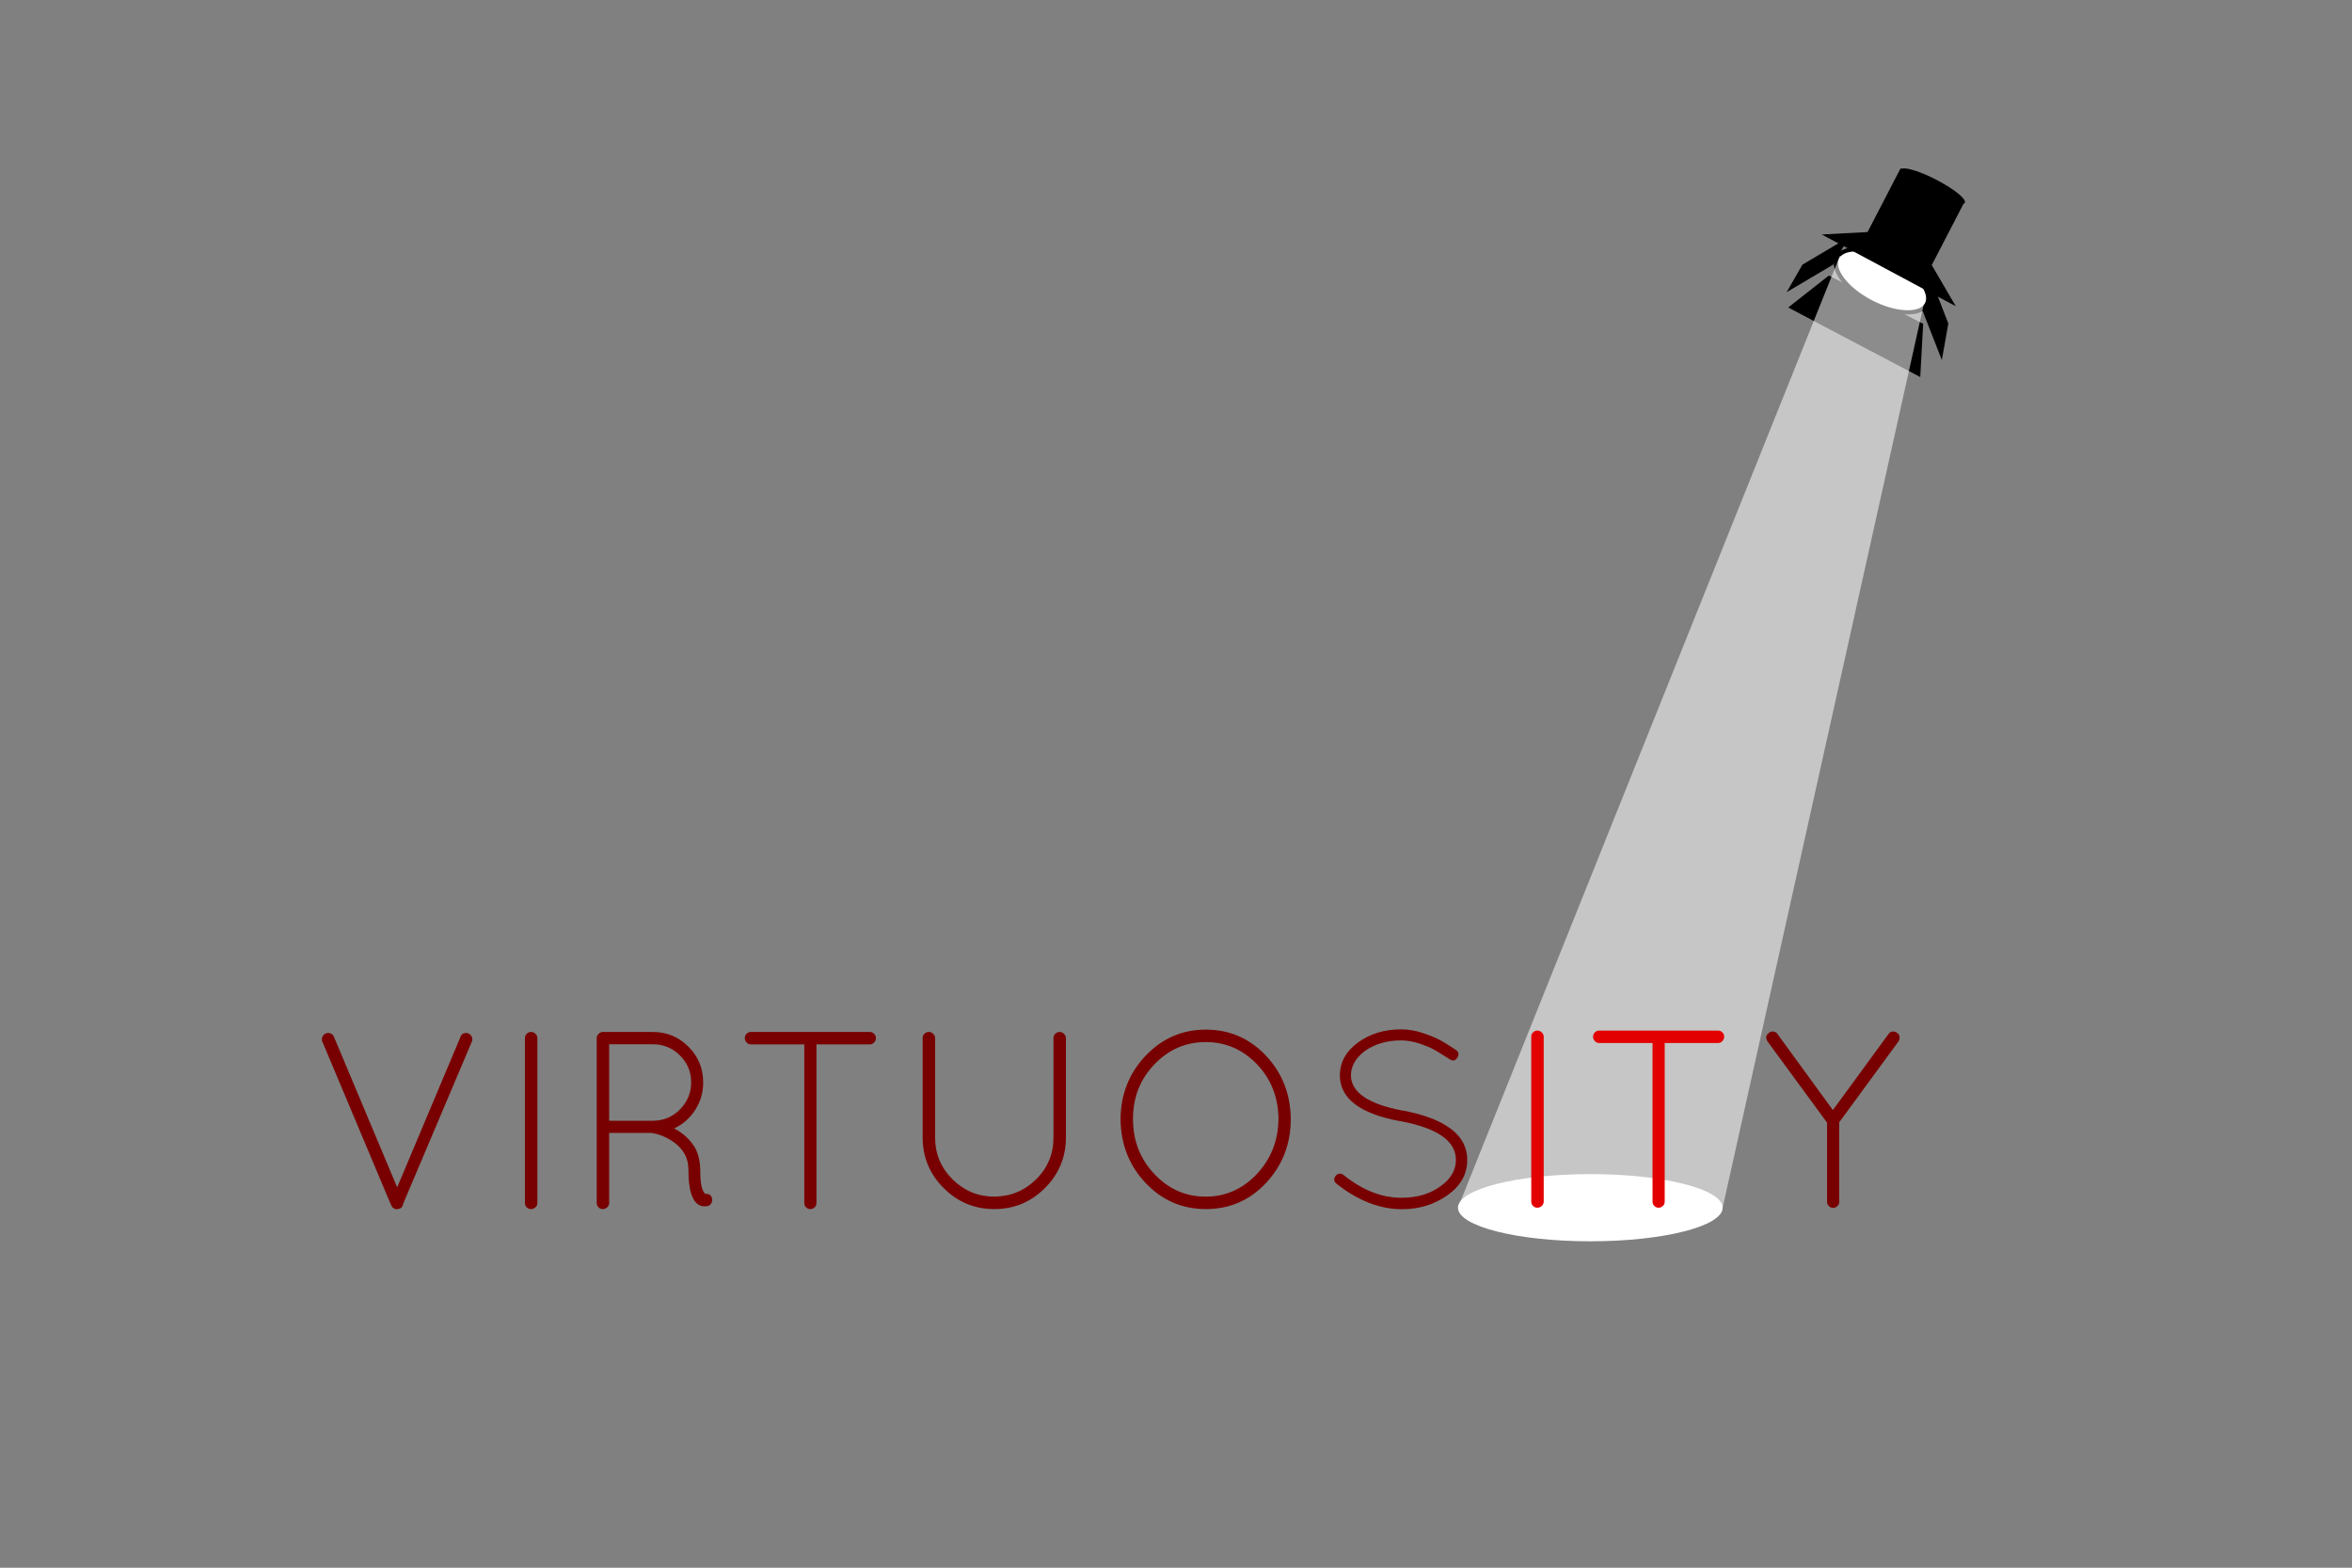 <?xml version="1.0" encoding="utf-8"?>
<!-- Generator: Adobe Illustrator 19.0.0, SVG Export Plug-In . SVG Version: 6.00 Build 0)  -->
<svg version="1.1" xmlns="http://www.w3.org/2000/svg" xmlns:xlink="http://www.w3.org/1999/xlink" x="0px" y="0px"
	 viewBox="0 0 1700.8 1133.9" style="enable-background:new 0 0 1700.8 1133.9;" xml:space="preserve">
<rect x="0" y="0" width="1700.8" height="1133.9" fill="#808080" stroke="none"/>
<style type="text/css">
	.st0{display:none;}
	.st1{display:inline;fill:#DBDBDB;}
	.st2{fill:#FFFFFF;stroke:#000000;stroke-width:3;stroke-miterlimit:10;}
	.st3{fill:#FFFFFF;}
	.st4{opacity:0.55;fill:#FFFFFF;}
	.st5{fill:#780000;}
	.st6{fill:#E30000;}
</style>
<g id="Background" class="st0">
	<rect x="-0.8" y="-1.5" class="st1" width="1700.8" height="1133.9"/>
</g>
<g id="Spotlight">
	<g id="Lamp">
		<polygon points="1337,171.5 1303.4,191.4 1292,211.3 1325.6,191.4 		"/>
		<polygon points="1395.2,198.7 1408.9,234 1404.2,260.4 1390.4,225.1 		"/>
		<polygon points="1293.1,222.4 1322.5,199.3 1390.7,234.2 1388.6,272.7 		"/>
		
			<ellipse transform="matrix(0.888 0.461 -0.461 0.888 246.175 -603.885)" class="st2" cx="1360.5" cy="202.5" rx="36.5" ry="17.3"/>
		<polygon points="1414.3,221.5 1317.4,169.6 1351.2,167.8 1397,191.9 		"/>
		<rect x="1359.3" y="130.8" transform="matrix(0.888 0.46 -0.46 0.888 227.445 -619.628)" width="52.2" height="52.3"/>
		<ellipse transform="matrix(0.889 0.459 -0.459 0.889 216.902 -625.742)" cx="1397.3" cy="133.9" rx="26.1" ry="5.3"/>
	</g>
	<ellipse id="Beamcircle" class="st3" cx="1150" cy="873.5" rx="95.7" ry="24.3"/>
	<polygon id="Beam" class="st4" points="1330.5,185 1054.3,873.5 1245.7,873.5 1391.6,218 	"/>
</g>
<g id="Text">
	<g>
		<path class="st5" d="M288.8,874.2c-0.7,0.2-1.4,0.4-2.1,0.4c-0.7,0-1.1-0.1-1.4-0.4c-1.1-0.4-1.8-1.1-2.2-2.2
			c-0.1,0-0.2-0.1-0.2-0.4l-0.2-0.2l-49.6-118c-0.5-1.1-0.5-2.2,0-3.4c0.5-1.2,1.3-2,2.4-2.5c1.1-0.5,2.2-0.5,3.4-0.1
			c1.2,0.4,2,1.2,2.5,2.3l45.8,109.1l45.9-109.1c0.4-1.1,1.1-1.9,2.3-2.3c1.2-0.4,2.3-0.4,3.4,0.1c1.1,0.5,1.9,1.3,2.4,2.5
			c0.5,1.2,0.5,2.3,0,3.4l-49.6,117.1c-0.2,1.8-1.1,3.1-2.6,3.7H288.8z"/>
		<path class="st5" d="M379.6,870.1V750.8c0-1.2,0.4-2.3,1.3-3.1c0.9-0.9,1.9-1.3,3.1-1.3c1.2,0,2.3,0.4,3.2,1.3
			c0.9,0.9,1.4,1.9,1.4,3.1v119.3c0,1.2-0.5,2.3-1.4,3.1c-0.9,0.9-2,1.3-3.2,1.3c-1.2,0-2.3-0.4-3.1-1.3
			C380,872.4,379.6,871.4,379.6,870.1z"/>
		<path class="st5" d="M509.5,872.5c-7.8,0-11.7-9-11.7-26.9c0-7.8-3.5-14.3-10.4-19.4c-5-3.5-10.1-5.7-15.4-6.6
			c-0.1-0.1-0.2-0.2-0.4-0.2h-31.1v50.7c0,1.2-0.5,2.3-1.4,3.1s-2,1.3-3.2,1.3c-1.2,0-2.3-0.4-3.1-1.3c-0.9-0.9-1.3-1.9-1.3-3.1
			V750.8c0-1.1,0.4-2.1,1.2-2.9c0.8-0.9,1.7-1.3,2.8-1.5h36.6c10.1,0,18.7,3.6,25.8,10.7c7.1,7.1,10.6,15.8,10.6,25.9
			c0,7.2-1.9,13.8-5.8,19.8c-3.8,6-8.9,10.4-15.3,13.4l1.8,0.9c4.9,2.8,9,6.6,12.3,11.3s4.9,11.2,4.9,19.4c0,8.2,1.2,13.4,3.5,15.7
			c2.6-0.2,4.2,0.7,4.9,2.9c0.6,2.9-0.4,4.9-2.9,5.9h-0.4l-1.8,0.2H509.5z M491.9,802.2c5.2-5.4,7.9-11.8,7.9-19.4
			c0-7.6-2.7-14-8.1-19.4c-5.4-5.4-11.9-8.1-19.5-8.1h-31.7v55.3h32.4C480.3,810.4,486.7,807.6,491.9,802.2z"/>
		<path class="st5" d="M581.6,870.1V755.4H543c-1.2,0-2.3-0.5-3.1-1.4c-0.9-0.9-1.3-2-1.3-3.2c0-1.2,0.4-2.3,1.3-3.1
			c0.9-0.9,1.9-1.3,3.1-1.3h86c1.2,0,2.3,0.4,3.1,1.3c0.9,0.9,1.3,1.9,1.3,3.1c0,1.2-0.4,2.3-1.3,3.2c-0.9,0.9-1.9,1.4-3.1,1.4
			h-38.6v114.7c0,1.2-0.4,2.3-1.3,3.1c-0.9,0.9-1.9,1.3-3.1,1.3c-1.2,0-2.3-0.4-3.1-1.3C582,872.4,581.6,871.4,581.6,870.1z"/>
		<path class="st5" d="M667.2,822.7v-71.9c0-1.2,0.4-2.3,1.3-3.1c0.9-0.9,1.9-1.3,3.1-1.3c1.2,0,2.3,0.4,3.2,1.3
			c0.9,0.9,1.4,1.9,1.4,3.1v71.9c0,11.8,4.2,21.9,12.5,30.2c8.4,8.3,18.4,12.5,30.1,12.6c12-0.1,22.1-4.3,30.5-12.6
			c8.4-8.3,12.5-18.4,12.5-30.2v-71.9c0-1.2,0.4-2.3,1.3-3.1c0.9-0.9,1.9-1.3,3.1-1.3c1.2,0,2.3,0.4,3.2,1.3
			c0.9,0.9,1.4,1.9,1.4,3.1v71.9c0,14.3-5.1,26.5-15.2,36.6c-10.1,10.1-22.3,15.2-36.6,15.2c-14.3,0-26.5-5.1-36.6-15.2
			C672.3,849.2,667.2,837,667.2,822.7z"/>
		<path class="st5" d="M810.3,809.6c0.1-18.1,6.2-33.4,18.1-46c12-12.6,26.5-18.9,43.6-18.9c17.1,0,31.6,6.3,43.5,18.9
			c11.8,12.6,17.8,28,17.9,46c-0.1,18.1-6.1,33.4-17.9,46c-11.8,12.6-26.3,18.9-43.5,18.9c-17.1,0-31.7-6.3-43.6-18.9
			C816.5,843,810.5,827.6,810.3,809.6z M871.9,753.7c-14.5,0-26.8,5.4-37.1,16.1c-10.3,10.7-15.5,23.9-15.5,39.6
			c0,15.7,5.2,28.9,15.5,39.8c10.3,10.9,22.7,16.3,37.1,16.3c14.4,0,26.7-5.5,37-16.4c10.2-10.9,15.4-24.1,15.6-39.6
			c-0.1-15.7-5.3-29-15.5-39.7C898.7,759.1,886.4,753.7,871.9,753.7z"/>
		<path class="st5" d="M976.9,777.9c0.2,12.2,12.6,20.6,37,25.3h0.4c14,2.6,24.9,6.5,32.6,11.7c9.4,6.1,14.1,14.2,14.1,24.2
			c0,10.1-4.7,18.5-14.2,25.3c-9.5,6.8-20.5,10.2-33.2,10.2c-16.1-0.1-31.8-6.3-47.2-18.5c-2-1.7-2.1-3.6-0.5-5.7
			c0.7-0.9,1.6-1.3,2.7-1.5c1.1-0.1,2.1,0.2,2.9,0.9c13.8,11.1,27.8,16.6,42.1,16.5c11.2,0,20.6-2.8,28.2-8.4c7.3-5.2,11-11.6,11-19
			c0-13.7-13.4-23-40.1-28h-0.4c-28.9-5.4-43.4-16.4-43.4-33.1c0-9.5,4.4-17.4,13.1-23.8c8.7-6.3,19.1-9.5,31.2-9.5
			c5.2,0,10.5,0.9,15.8,2.7c5.3,1.8,9.4,3.5,12.4,5.1s6.7,4,11.3,7c2.2,1.5,2.6,3.4,1.1,5.7c-1.3,2.2-3.2,2.6-5.5,1.1
			c-4.4-2.8-8-5-10.7-6.6c-2.7-1.6-6.4-3.1-11-4.7c-4.6-1.5-9.1-2.3-13.5-2.3c-10.2,0-19,2.6-26.2,7.7
			C980.2,765.3,976.9,771.2,976.9,777.9z"/>
	</g>
	<g>
		<path class="st6" d="M1107.3,869.1V749.8c0-1.2,0.4-2.3,1.3-3.1c0.9-0.9,1.9-1.3,3.1-1.3c1.2,0,2.3,0.4,3.2,1.3
			c0.9,0.9,1.4,1.9,1.4,3.1v119.3c0,1.2-0.5,2.3-1.4,3.1c-0.9,0.9-2,1.3-3.2,1.3c-1.2,0-2.3-0.4-3.1-1.3
			C1107.7,871.4,1107.3,870.4,1107.3,869.1z"/>
		<path class="st6" d="M1195,869.1V754.4h-38.6c-1.2,0-2.3-0.5-3.1-1.4c-0.9-0.9-1.3-2-1.3-3.2c0-1.2,0.4-2.3,1.3-3.1
			c0.9-0.9,1.9-1.3,3.1-1.3h86c1.2,0,2.3,0.4,3.1,1.3c0.9,0.9,1.3,1.9,1.3,3.1c0,1.2-0.4,2.3-1.3,3.2c-0.9,0.9-1.9,1.4-3.1,1.4
			h-38.6v114.7c0,1.2-0.4,2.3-1.3,3.1c-0.9,0.9-1.9,1.3-3.1,1.3c-1.2,0-2.3-0.4-3.1-1.3C1195.4,871.4,1195,870.4,1195,869.1z"/>
	</g>
	<g>
		<path class="st5" d="M1321.2,869.1V812l-43-58.7c-1.6-2.6-1.3-4.6,0.9-6.2c1-0.9,2.1-1.2,3.4-1c1.3,0.2,2.2,0.8,2.8,1.7l40.1,55.1
			l40.3-55.1c0.6-1,1.6-1.6,2.8-1.7c1.3-0.2,2.4,0.2,3.4,1c1,0.6,1.6,1.6,1.7,2.8c0.2,1.3-0.1,2.4-0.8,3.4l-42.8,58.4v57.5
			c0,1.2-0.4,2.3-1.3,3.1c-0.9,0.9-1.9,1.3-3.1,1.3c-1.2,0-2.3-0.4-3.1-1.3C1321.6,871.4,1321.2,870.4,1321.2,869.1z"/>
	</g>
</g>
</svg>
